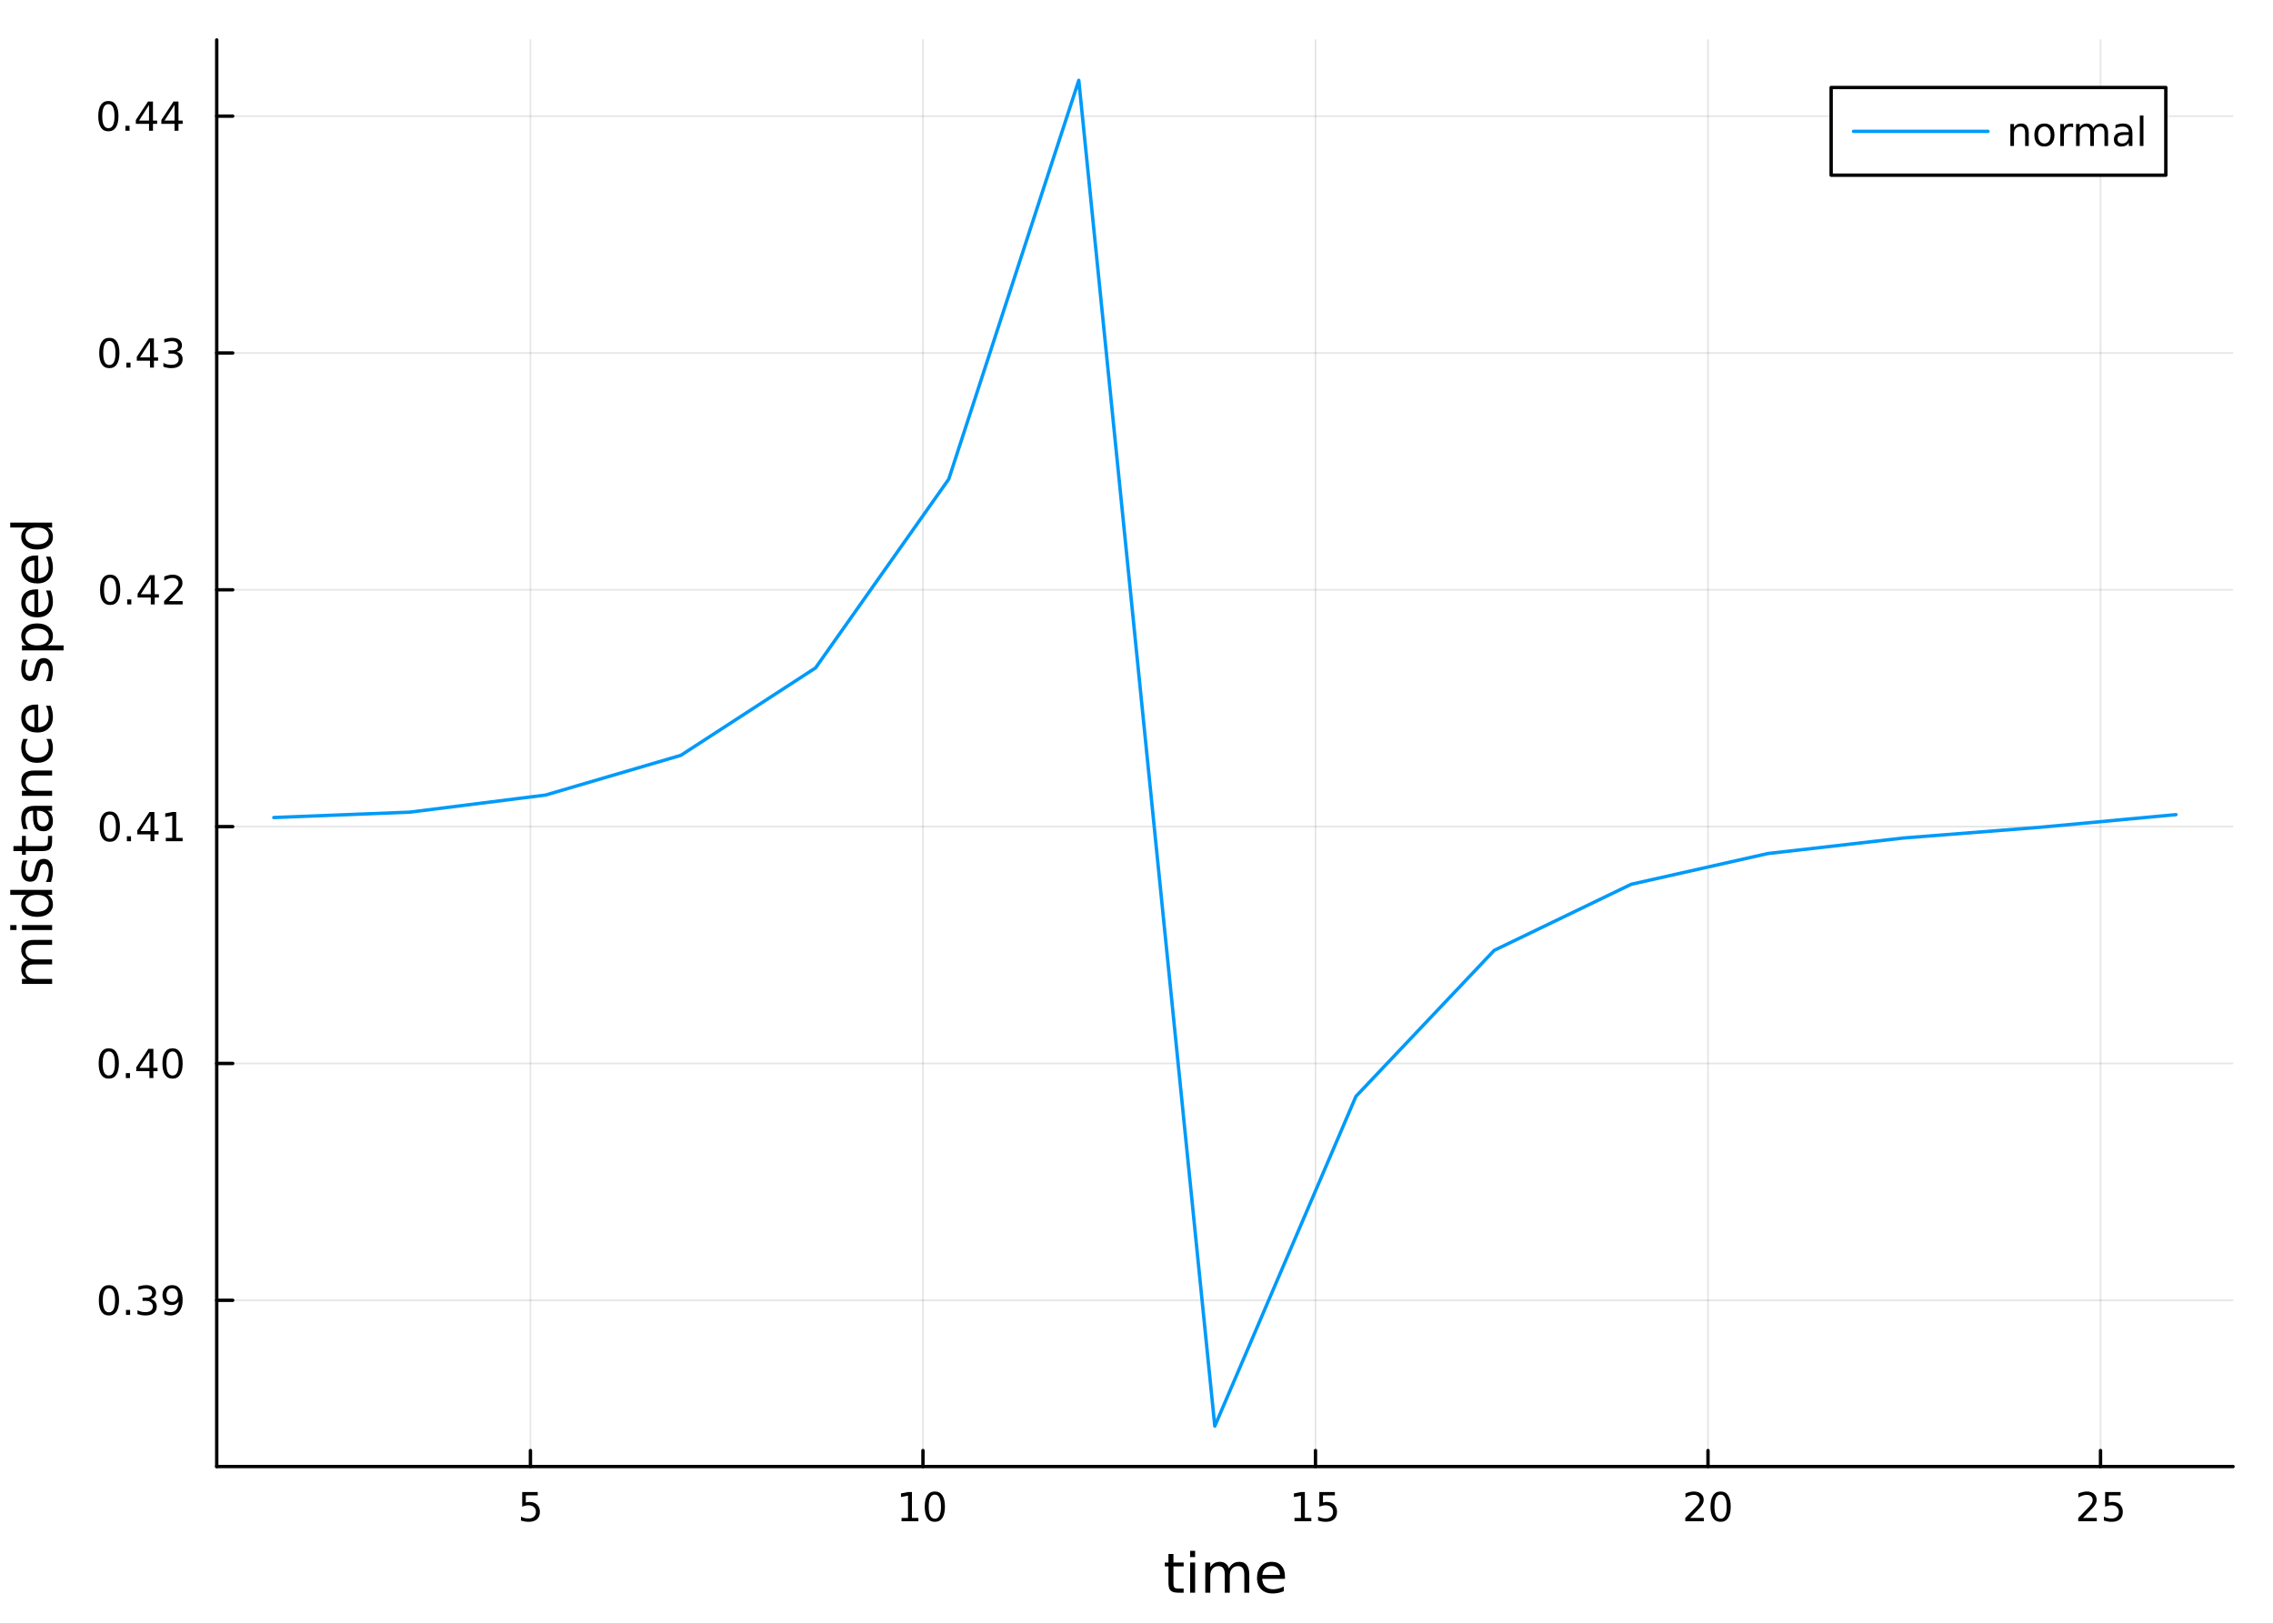 <?xml version="1.0" encoding="utf-8"?>
<svg xmlns="http://www.w3.org/2000/svg" xmlns:xlink="http://www.w3.org/1999/xlink" width="672" height="480" viewBox="0 0 2688 1920">
<rect x="0" y="0" width="2688" height="1920" fill="#333333" stroke="none"/>
<defs>
  <clipPath id="clip800">
    <rect x="0" y="0" width="2688" height="1920"/>
  </clipPath>
</defs>
<path clip-path="url(#clip800)" d="M0 1920 L2688 1920 L2688 0 L0 0  Z" fill="#ffffff" fill-rule="evenodd" fill-opacity="1"/>
<defs>
  <clipPath id="clip801">
    <rect x="537" y="0" width="1883" height="1883"/>
  </clipPath>
</defs>
<path clip-path="url(#clip800)" d="M256.302 1734.12 L2640.76 1734.12 L2640.76 47.244 L256.302 47.244  Z" fill="#ffffff" fill-rule="evenodd" fill-opacity="1"/>
<defs>
  <clipPath id="clip802">
    <rect x="256" y="47" width="2385" height="1688"/>
  </clipPath>
</defs>
<polyline clip-path="url(#clip802)" style="stroke:#000000; stroke-linecap:round; stroke-linejoin:round; stroke-width:2; stroke-opacity:0.1; fill:none" points="627.277,1734.12 627.277,47.244 "/>
<polyline clip-path="url(#clip802)" style="stroke:#000000; stroke-linecap:round; stroke-linejoin:round; stroke-width:2; stroke-opacity:0.1; fill:none" points="1091.47,1734.12 1091.47,47.244 "/>
<polyline clip-path="url(#clip802)" style="stroke:#000000; stroke-linecap:round; stroke-linejoin:round; stroke-width:2; stroke-opacity:0.1; fill:none" points="1555.66,1734.12 1555.66,47.244 "/>
<polyline clip-path="url(#clip802)" style="stroke:#000000; stroke-linecap:round; stroke-linejoin:round; stroke-width:2; stroke-opacity:0.1; fill:none" points="2019.84,1734.12 2019.84,47.244 "/>
<polyline clip-path="url(#clip802)" style="stroke:#000000; stroke-linecap:round; stroke-linejoin:round; stroke-width:2; stroke-opacity:0.1; fill:none" points="2484.03,1734.12 2484.03,47.244 "/>
<polyline clip-path="url(#clip800)" style="stroke:#000000; stroke-linecap:round; stroke-linejoin:round; stroke-width:4; stroke-opacity:1; fill:none" points="256.302,1734.12 2640.76,1734.12 "/>
<polyline clip-path="url(#clip800)" style="stroke:#000000; stroke-linecap:round; stroke-linejoin:round; stroke-width:4; stroke-opacity:1; fill:none" points="627.277,1734.12 627.277,1715.22 "/>
<polyline clip-path="url(#clip800)" style="stroke:#000000; stroke-linecap:round; stroke-linejoin:round; stroke-width:4; stroke-opacity:1; fill:none" points="1091.47,1734.12 1091.47,1715.22 "/>
<polyline clip-path="url(#clip800)" style="stroke:#000000; stroke-linecap:round; stroke-linejoin:round; stroke-width:4; stroke-opacity:1; fill:none" points="1555.66,1734.12 1555.66,1715.22 "/>
<polyline clip-path="url(#clip800)" style="stroke:#000000; stroke-linecap:round; stroke-linejoin:round; stroke-width:4; stroke-opacity:1; fill:none" points="2019.84,1734.12 2019.84,1715.22 "/>
<polyline clip-path="url(#clip800)" style="stroke:#000000; stroke-linecap:round; stroke-linejoin:round; stroke-width:4; stroke-opacity:1; fill:none" points="2484.03,1734.12 2484.03,1715.22 "/>
<path clip-path="url(#clip800)" d="M617.555 1764.26 L635.912 1764.26 L635.912 1768.2 L621.838 1768.2 L621.838 1776.67 Q622.856 1776.32 623.875 1776.16 Q624.893 1775.97 625.912 1775.97 Q631.699 1775.97 635.078 1779.15 Q638.458 1782.32 638.458 1787.73 Q638.458 1793.31 634.986 1796.41 Q631.514 1799.49 625.194 1799.49 Q623.018 1799.49 620.75 1799.12 Q618.504 1798.75 616.097 1798.01 L616.097 1793.31 Q618.18 1794.45 620.402 1795 Q622.625 1795.56 625.102 1795.56 Q629.106 1795.56 631.444 1793.45 Q633.782 1791.34 633.782 1787.73 Q633.782 1784.12 631.444 1782.02 Q629.106 1779.91 625.102 1779.91 Q623.227 1779.91 621.352 1780.33 Q619.5 1780.74 617.555 1781.62 L617.555 1764.26 Z" fill="#000000" fill-rule="evenodd" fill-opacity="1" /><path clip-path="url(#clip800)" d="M1066.15 1794.89 L1073.79 1794.89 L1073.79 1768.52 L1065.48 1770.19 L1065.48 1765.93 L1073.75 1764.26 L1078.42 1764.26 L1078.42 1794.89 L1086.06 1794.89 L1086.06 1798.82 L1066.15 1798.82 L1066.15 1794.89 Z" fill="#000000" fill-rule="evenodd" fill-opacity="1" /><path clip-path="url(#clip800)" d="M1105.51 1767.34 Q1101.89 1767.34 1100.07 1770.9 Q1098.26 1774.45 1098.26 1781.58 Q1098.26 1788.68 1100.07 1792.25 Q1101.89 1795.79 1105.51 1795.79 Q1109.14 1795.79 1110.95 1792.25 Q1112.77 1788.68 1112.77 1781.58 Q1112.77 1774.45 1110.95 1770.9 Q1109.14 1767.34 1105.51 1767.34 M1105.51 1763.64 Q1111.32 1763.64 1114.37 1768.24 Q1117.45 1772.83 1117.45 1781.58 Q1117.45 1790.3 1114.37 1794.91 Q1111.32 1799.49 1105.51 1799.49 Q1099.7 1799.49 1096.62 1794.91 Q1093.56 1790.3 1093.56 1781.58 Q1093.56 1772.83 1096.62 1768.24 Q1099.7 1763.64 1105.51 1763.64 Z" fill="#000000" fill-rule="evenodd" fill-opacity="1" /><path clip-path="url(#clip800)" d="M1530.84 1794.89 L1538.48 1794.89 L1538.48 1768.52 L1530.17 1770.19 L1530.17 1765.93 L1538.43 1764.26 L1543.11 1764.26 L1543.11 1794.89 L1550.75 1794.89 L1550.75 1798.82 L1530.84 1798.82 L1530.84 1794.89 Z" fill="#000000" fill-rule="evenodd" fill-opacity="1" /><path clip-path="url(#clip800)" d="M1560.24 1764.26 L1578.6 1764.26 L1578.6 1768.2 L1564.52 1768.2 L1564.52 1776.67 Q1565.54 1776.32 1566.56 1776.16 Q1567.58 1775.97 1568.6 1775.97 Q1574.38 1775.97 1577.76 1779.15 Q1581.14 1782.32 1581.14 1787.73 Q1581.14 1793.31 1577.67 1796.41 Q1574.2 1799.49 1567.88 1799.49 Q1565.7 1799.49 1563.43 1799.12 Q1561.19 1798.75 1558.78 1798.01 L1558.78 1793.31 Q1560.86 1794.45 1563.09 1795 Q1565.31 1795.56 1567.79 1795.56 Q1571.79 1795.56 1574.13 1793.45 Q1576.47 1791.34 1576.47 1787.73 Q1576.47 1784.12 1574.13 1782.02 Q1571.79 1779.91 1567.79 1779.91 Q1565.91 1779.91 1564.04 1780.33 Q1562.18 1780.74 1560.24 1781.62 L1560.24 1764.26 Z" fill="#000000" fill-rule="evenodd" fill-opacity="1" /><path clip-path="url(#clip800)" d="M1998.62 1794.89 L2014.94 1794.89 L2014.94 1798.82 L1992.99 1798.82 L1992.99 1794.89 Q1995.65 1792.13 2000.24 1787.5 Q2004.84 1782.85 2006.03 1781.51 Q2008.27 1778.98 2009.15 1777.25 Q2010.05 1775.49 2010.05 1773.8 Q2010.05 1771.04 2008.11 1769.31 Q2006.19 1767.57 2003.09 1767.57 Q2000.89 1767.57 1998.43 1768.34 Q1996 1769.1 1993.22 1770.65 L1993.22 1765.93 Q1996.05 1764.79 1998.5 1764.21 Q2000.96 1763.64 2002.99 1763.64 Q2008.36 1763.64 2011.56 1766.32 Q2014.75 1769.01 2014.75 1773.5 Q2014.75 1775.63 2013.94 1777.55 Q2013.15 1779.45 2011.05 1782.04 Q2010.47 1782.71 2007.37 1785.93 Q2004.27 1789.12 1998.62 1794.89 Z" fill="#000000" fill-rule="evenodd" fill-opacity="1" /><path clip-path="url(#clip800)" d="M2034.75 1767.34 Q2031.14 1767.34 2029.31 1770.9 Q2027.51 1774.45 2027.51 1781.58 Q2027.51 1788.68 2029.31 1792.25 Q2031.14 1795.79 2034.75 1795.79 Q2038.39 1795.79 2040.19 1792.25 Q2042.02 1788.68 2042.02 1781.58 Q2042.02 1774.45 2040.19 1770.9 Q2038.39 1767.34 2034.75 1767.34 M2034.75 1763.64 Q2040.56 1763.64 2043.62 1768.24 Q2046.7 1772.83 2046.7 1781.58 Q2046.7 1790.3 2043.62 1794.91 Q2040.56 1799.49 2034.75 1799.49 Q2028.94 1799.49 2025.86 1794.91 Q2022.81 1790.3 2022.81 1781.58 Q2022.81 1772.83 2025.86 1768.24 Q2028.94 1763.64 2034.75 1763.64 Z" fill="#000000" fill-rule="evenodd" fill-opacity="1" /><path clip-path="url(#clip800)" d="M2463.3 1794.89 L2479.62 1794.89 L2479.62 1798.82 L2457.68 1798.82 L2457.68 1794.89 Q2460.34 1792.13 2464.92 1787.5 Q2469.53 1782.85 2470.71 1781.51 Q2472.96 1778.98 2473.84 1777.25 Q2474.74 1775.49 2474.74 1773.8 Q2474.74 1771.04 2472.8 1769.31 Q2470.87 1767.57 2467.77 1767.57 Q2465.57 1767.57 2463.12 1768.34 Q2460.69 1769.1 2457.91 1770.65 L2457.91 1765.93 Q2460.74 1764.79 2463.19 1764.21 Q2465.64 1763.64 2467.68 1763.64 Q2473.05 1763.64 2476.24 1766.32 Q2479.44 1769.01 2479.44 1773.5 Q2479.44 1775.63 2478.63 1777.55 Q2477.84 1779.45 2475.73 1782.04 Q2475.16 1782.71 2472.05 1785.93 Q2468.95 1789.12 2463.3 1794.89 Z" fill="#000000" fill-rule="evenodd" fill-opacity="1" /><path clip-path="url(#clip800)" d="M2489.48 1764.26 L2507.84 1764.26 L2507.84 1768.2 L2493.77 1768.2 L2493.77 1776.67 Q2494.79 1776.32 2495.8 1776.16 Q2496.82 1775.97 2497.84 1775.97 Q2503.63 1775.97 2507.01 1779.15 Q2510.39 1782.32 2510.39 1787.73 Q2510.39 1793.31 2506.92 1796.41 Q2503.44 1799.49 2497.12 1799.49 Q2494.95 1799.49 2492.68 1799.12 Q2490.43 1798.75 2488.03 1798.01 L2488.03 1793.31 Q2490.11 1794.45 2492.33 1795 Q2494.55 1795.56 2497.03 1795.56 Q2501.04 1795.56 2503.37 1793.45 Q2505.71 1791.34 2505.71 1787.73 Q2505.71 1784.12 2503.37 1782.02 Q2501.04 1779.91 2497.03 1779.91 Q2495.16 1779.91 2493.28 1780.33 Q2491.43 1780.74 2489.48 1781.62 L2489.48 1764.26 Z" fill="#000000" fill-rule="evenodd" fill-opacity="1" /><path clip-path="url(#clip800)" d="M1387.69 1837.53 L1387.69 1847.65 L1399.75 1847.65 L1399.75 1852.2 L1387.69 1852.2 L1387.69 1871.56 Q1387.69 1875.92 1388.87 1877.16 Q1390.08 1878.4 1393.74 1878.4 L1399.75 1878.4 L1399.75 1883.3 L1393.74 1883.3 Q1386.96 1883.3 1384.38 1880.79 Q1381.8 1878.24 1381.8 1871.56 L1381.8 1852.2 L1377.5 1852.2 L1377.5 1847.65 L1381.8 1847.65 L1381.8 1837.53 L1387.69 1837.53 Z" fill="#000000" fill-rule="evenodd" fill-opacity="1" /><path clip-path="url(#clip800)" d="M1407.45 1847.65 L1413.31 1847.65 L1413.31 1883.3 L1407.45 1883.3 L1407.45 1847.65 M1407.45 1833.78 L1413.31 1833.78 L1413.31 1841.19 L1407.45 1841.19 L1407.45 1833.78 Z" fill="#000000" fill-rule="evenodd" fill-opacity="1" /><path clip-path="url(#clip800)" d="M1453.32 1854.5 Q1455.52 1850.55 1458.57 1848.67 Q1461.63 1846.79 1465.76 1846.79 Q1471.33 1846.79 1474.36 1850.71 Q1477.38 1854.59 1477.38 1861.78 L1477.38 1883.3 L1471.49 1883.3 L1471.49 1861.98 Q1471.49 1856.85 1469.68 1854.37 Q1467.87 1851.89 1464.14 1851.89 Q1459.59 1851.89 1456.95 1854.91 Q1454.31 1857.93 1454.31 1863.15 L1454.31 1883.3 L1448.42 1883.3 L1448.42 1861.98 Q1448.42 1856.82 1446.6 1854.37 Q1444.79 1851.89 1441 1851.89 Q1436.51 1851.89 1433.87 1854.94 Q1431.23 1857.97 1431.23 1863.15 L1431.23 1883.3 L1425.34 1883.3 L1425.34 1847.65 L1431.23 1847.65 L1431.23 1853.19 Q1433.24 1849.91 1436.04 1848.35 Q1438.84 1846.79 1442.69 1846.79 Q1446.57 1846.79 1449.28 1848.77 Q1452.01 1850.74 1453.32 1854.5 Z" fill="#000000" fill-rule="evenodd" fill-opacity="1" /><path clip-path="url(#clip800)" d="M1519.55 1864.01 L1519.55 1866.88 L1492.63 1866.88 Q1493.01 1872.92 1496.26 1876.11 Q1499.53 1879.26 1505.36 1879.26 Q1508.73 1879.26 1511.88 1878.43 Q1515.07 1877.6 1518.19 1875.95 L1518.19 1881.49 Q1515.03 1882.82 1511.72 1883.52 Q1508.41 1884.22 1505.01 1884.22 Q1496.48 1884.22 1491.48 1879.26 Q1486.52 1874.29 1486.52 1865.83 Q1486.52 1857.07 1491.23 1851.95 Q1495.97 1846.79 1503.99 1846.79 Q1511.18 1846.79 1515.35 1851.44 Q1519.55 1856.06 1519.55 1864.01 M1513.7 1862.29 Q1513.63 1857.49 1510.99 1854.62 Q1508.38 1851.76 1504.05 1851.76 Q1499.15 1851.76 1496.19 1854.53 Q1493.26 1857.3 1492.82 1862.33 L1513.7 1862.29 Z" fill="#000000" fill-rule="evenodd" fill-opacity="1" /><polyline clip-path="url(#clip802)" style="stroke:#000000; stroke-linecap:round; stroke-linejoin:round; stroke-width:2; stroke-opacity:0.1; fill:none" points="256.302,1537.53 2640.76,1537.53 "/>
<polyline clip-path="url(#clip802)" style="stroke:#000000; stroke-linecap:round; stroke-linejoin:round; stroke-width:2; stroke-opacity:0.1; fill:none" points="256.302,1257.49 2640.76,1257.49 "/>
<polyline clip-path="url(#clip802)" style="stroke:#000000; stroke-linecap:round; stroke-linejoin:round; stroke-width:2; stroke-opacity:0.1; fill:none" points="256.302,977.448 2640.76,977.448 "/>
<polyline clip-path="url(#clip802)" style="stroke:#000000; stroke-linecap:round; stroke-linejoin:round; stroke-width:2; stroke-opacity:0.1; fill:none" points="256.302,697.409 2640.76,697.409 "/>
<polyline clip-path="url(#clip802)" style="stroke:#000000; stroke-linecap:round; stroke-linejoin:round; stroke-width:2; stroke-opacity:0.1; fill:none" points="256.302,417.369 2640.76,417.369 "/>
<polyline clip-path="url(#clip802)" style="stroke:#000000; stroke-linecap:round; stroke-linejoin:round; stroke-width:2; stroke-opacity:0.1; fill:none" points="256.302,137.329 2640.76,137.329 "/>
<polyline clip-path="url(#clip800)" style="stroke:#000000; stroke-linecap:round; stroke-linejoin:round; stroke-width:4; stroke-opacity:1; fill:none" points="256.302,1734.12 256.302,47.244 "/>
<polyline clip-path="url(#clip800)" style="stroke:#000000; stroke-linecap:round; stroke-linejoin:round; stroke-width:4; stroke-opacity:1; fill:none" points="256.302,1537.53 275.2,1537.53 "/>
<polyline clip-path="url(#clip800)" style="stroke:#000000; stroke-linecap:round; stroke-linejoin:round; stroke-width:4; stroke-opacity:1; fill:none" points="256.302,1257.49 275.2,1257.49 "/>
<polyline clip-path="url(#clip800)" style="stroke:#000000; stroke-linecap:round; stroke-linejoin:round; stroke-width:4; stroke-opacity:1; fill:none" points="256.302,977.448 275.2,977.448 "/>
<polyline clip-path="url(#clip800)" style="stroke:#000000; stroke-linecap:round; stroke-linejoin:round; stroke-width:4; stroke-opacity:1; fill:none" points="256.302,697.409 275.2,697.409 "/>
<polyline clip-path="url(#clip800)" style="stroke:#000000; stroke-linecap:round; stroke-linejoin:round; stroke-width:4; stroke-opacity:1; fill:none" points="256.302,417.369 275.2,417.369 "/>
<polyline clip-path="url(#clip800)" style="stroke:#000000; stroke-linecap:round; stroke-linejoin:round; stroke-width:4; stroke-opacity:1; fill:none" points="256.302,137.329 275.2,137.329 "/>
<path clip-path="url(#clip800)" d="M128.83 1523.33 Q125.219 1523.33 123.39 1526.89 Q121.585 1530.43 121.585 1537.56 Q121.585 1544.67 123.39 1548.23 Q125.219 1551.77 128.83 1551.77 Q132.464 1551.77 134.27 1548.23 Q136.099 1544.67 136.099 1537.56 Q136.099 1530.43 134.27 1526.89 Q132.464 1523.33 128.83 1523.33 M128.83 1519.62 Q134.64 1519.62 137.696 1524.23 Q140.774 1528.81 140.774 1537.56 Q140.774 1546.29 137.696 1550.9 Q134.64 1555.48 128.83 1555.48 Q123.02 1555.48 119.941 1550.9 Q116.886 1546.29 116.886 1537.56 Q116.886 1528.81 119.941 1524.23 Q123.02 1519.62 128.83 1519.62 Z" fill="#000000" fill-rule="evenodd" fill-opacity="1" /><path clip-path="url(#clip800)" d="M148.992 1548.93 L153.876 1548.93 L153.876 1554.81 L148.992 1554.81 L148.992 1548.93 Z" fill="#000000" fill-rule="evenodd" fill-opacity="1" /><path clip-path="url(#clip800)" d="M178.228 1536.17 Q181.584 1536.89 183.459 1539.16 Q185.358 1541.43 185.358 1544.76 Q185.358 1549.88 181.839 1552.68 Q178.321 1555.48 171.839 1555.48 Q169.663 1555.48 167.348 1555.04 Q165.057 1554.62 162.603 1553.77 L162.603 1549.25 Q164.548 1550.39 166.862 1550.96 Q169.177 1551.54 171.7 1551.54 Q176.098 1551.54 178.39 1549.81 Q180.705 1548.07 180.705 1544.76 Q180.705 1541.71 178.552 1539.99 Q176.422 1538.26 172.603 1538.26 L168.575 1538.26 L168.575 1534.41 L172.788 1534.41 Q176.237 1534.41 178.066 1533.05 Q179.895 1531.66 179.895 1529.07 Q179.895 1526.4 177.997 1524.99 Q176.122 1523.56 172.603 1523.56 Q170.682 1523.56 168.483 1523.97 Q166.284 1524.39 163.645 1525.27 L163.645 1521.1 Q166.307 1520.36 168.622 1519.99 Q170.96 1519.62 173.02 1519.62 Q178.344 1519.62 181.446 1522.05 Q184.547 1524.46 184.547 1528.58 Q184.547 1531.45 182.904 1533.44 Q181.26 1535.41 178.228 1536.17 Z" fill="#000000" fill-rule="evenodd" fill-opacity="1" /><path clip-path="url(#clip800)" d="M194.362 1554.09 L194.362 1549.83 Q196.121 1550.66 197.927 1551.1 Q199.733 1551.54 201.469 1551.54 Q206.098 1551.54 208.529 1548.44 Q210.982 1545.32 211.33 1538.97 Q209.987 1540.96 207.927 1542.03 Q205.867 1543.09 203.367 1543.09 Q198.182 1543.09 195.149 1539.97 Q192.14 1536.82 192.14 1531.38 Q192.14 1526.06 195.288 1522.84 Q198.436 1519.62 203.668 1519.62 Q209.663 1519.62 212.811 1524.23 Q215.982 1528.81 215.982 1537.56 Q215.982 1545.73 212.094 1550.62 Q208.228 1555.48 201.677 1555.48 Q199.918 1555.48 198.112 1555.13 Q196.307 1554.78 194.362 1554.09 M203.668 1539.44 Q206.816 1539.44 208.645 1537.28 Q210.496 1535.13 210.496 1531.38 Q210.496 1527.65 208.645 1525.5 Q206.816 1523.33 203.668 1523.33 Q200.52 1523.33 198.668 1525.5 Q196.839 1527.65 196.839 1531.38 Q196.839 1535.13 198.668 1537.28 Q200.52 1539.44 203.668 1539.44 Z" fill="#000000" fill-rule="evenodd" fill-opacity="1" /><path clip-path="url(#clip800)" d="M128.645 1243.29 Q125.034 1243.29 123.205 1246.85 Q121.4 1250.39 121.4 1257.52 Q121.4 1264.63 123.205 1268.19 Q125.034 1271.74 128.645 1271.74 Q132.279 1271.74 134.085 1268.19 Q135.913 1264.63 135.913 1257.52 Q135.913 1250.39 134.085 1246.85 Q132.279 1243.29 128.645 1243.29 M128.645 1239.58 Q134.455 1239.58 137.511 1244.19 Q140.589 1248.77 140.589 1257.52 Q140.589 1266.25 137.511 1270.86 Q134.455 1275.44 128.645 1275.44 Q122.835 1275.44 119.756 1270.86 Q116.701 1266.25 116.701 1257.52 Q116.701 1248.77 119.756 1244.19 Q122.835 1239.58 128.645 1239.58 Z" fill="#000000" fill-rule="evenodd" fill-opacity="1" /><path clip-path="url(#clip800)" d="M148.807 1268.89 L153.691 1268.89 L153.691 1274.77 L148.807 1274.77 L148.807 1268.89 Z" fill="#000000" fill-rule="evenodd" fill-opacity="1" /><path clip-path="url(#clip800)" d="M176.723 1244.28 L164.918 1262.73 L176.723 1262.73 L176.723 1244.28 M175.497 1240.21 L181.376 1240.21 L181.376 1262.73 L186.307 1262.73 L186.307 1266.62 L181.376 1266.62 L181.376 1274.77 L176.723 1274.77 L176.723 1266.62 L161.122 1266.62 L161.122 1262.11 L175.497 1240.21 Z" fill="#000000" fill-rule="evenodd" fill-opacity="1" /><path clip-path="url(#clip800)" d="M204.038 1243.29 Q200.427 1243.29 198.598 1246.85 Q196.793 1250.39 196.793 1257.52 Q196.793 1264.63 198.598 1268.19 Q200.427 1271.74 204.038 1271.74 Q207.672 1271.74 209.478 1268.19 Q211.307 1264.63 211.307 1257.52 Q211.307 1250.39 209.478 1246.85 Q207.672 1243.29 204.038 1243.29 M204.038 1239.58 Q209.848 1239.58 212.904 1244.19 Q215.982 1248.77 215.982 1257.52 Q215.982 1266.25 212.904 1270.86 Q209.848 1275.44 204.038 1275.44 Q198.228 1275.44 195.149 1270.86 Q192.094 1266.25 192.094 1257.52 Q192.094 1248.77 195.149 1244.19 Q198.228 1239.58 204.038 1239.58 Z" fill="#000000" fill-rule="evenodd" fill-opacity="1" /><path clip-path="url(#clip800)" d="M129.872 963.247 Q126.261 963.247 124.432 966.812 Q122.626 970.353 122.626 977.483 Q122.626 984.589 124.432 988.154 Q126.261 991.696 129.872 991.696 Q133.506 991.696 135.312 988.154 Q137.14 984.589 137.14 977.483 Q137.14 970.353 135.312 966.812 Q133.506 963.247 129.872 963.247 M129.872 959.543 Q135.682 959.543 138.737 964.15 Q141.816 968.733 141.816 977.483 Q141.816 986.21 138.737 990.816 Q135.682 995.399 129.872 995.399 Q124.062 995.399 120.983 990.816 Q117.927 986.21 117.927 977.483 Q117.927 968.733 120.983 964.15 Q124.062 959.543 129.872 959.543 Z" fill="#000000" fill-rule="evenodd" fill-opacity="1" /><path clip-path="url(#clip800)" d="M150.034 988.849 L154.918 988.849 L154.918 994.728 L150.034 994.728 L150.034 988.849 Z" fill="#000000" fill-rule="evenodd" fill-opacity="1" /><path clip-path="url(#clip800)" d="M177.95 964.242 L166.145 982.691 L177.95 982.691 L177.95 964.242 M176.723 960.168 L182.603 960.168 L182.603 982.691 L187.534 982.691 L187.534 986.58 L182.603 986.58 L182.603 994.728 L177.95 994.728 L177.95 986.58 L162.348 986.58 L162.348 982.066 L176.723 960.168 Z" fill="#000000" fill-rule="evenodd" fill-opacity="1" /><path clip-path="url(#clip800)" d="M196.075 990.793 L203.714 990.793 L203.714 964.427 L195.404 966.094 L195.404 961.835 L203.668 960.168 L208.344 960.168 L208.344 990.793 L215.982 990.793 L215.982 994.728 L196.075 994.728 L196.075 990.793 Z" fill="#000000" fill-rule="evenodd" fill-opacity="1" /><path clip-path="url(#clip800)" d="M130.242 683.207 Q126.631 683.207 124.802 686.772 Q122.997 690.314 122.997 697.443 Q122.997 704.55 124.802 708.114 Q126.631 711.656 130.242 711.656 Q133.876 711.656 135.682 708.114 Q137.511 704.55 137.511 697.443 Q137.511 690.314 135.682 686.772 Q133.876 683.207 130.242 683.207 M130.242 679.504 Q136.052 679.504 139.108 684.11 Q142.187 688.693 142.187 697.443 Q142.187 706.17 139.108 710.776 Q136.052 715.36 130.242 715.36 Q124.432 715.36 121.353 710.776 Q118.298 706.17 118.298 697.443 Q118.298 688.693 121.353 684.11 Q124.432 679.504 130.242 679.504 Z" fill="#000000" fill-rule="evenodd" fill-opacity="1" /><path clip-path="url(#clip800)" d="M150.404 708.809 L155.288 708.809 L155.288 714.689 L150.404 714.689 L150.404 708.809 Z" fill="#000000" fill-rule="evenodd" fill-opacity="1" /><path clip-path="url(#clip800)" d="M178.321 684.203 L166.515 702.652 L178.321 702.652 L178.321 684.203 M177.094 680.129 L182.973 680.129 L182.973 702.652 L187.904 702.652 L187.904 706.54 L182.973 706.54 L182.973 714.689 L178.321 714.689 L178.321 706.54 L162.719 706.54 L162.719 702.027 L177.094 680.129 Z" fill="#000000" fill-rule="evenodd" fill-opacity="1" /><path clip-path="url(#clip800)" d="M199.663 710.753 L215.982 710.753 L215.982 714.689 L194.038 714.689 L194.038 710.753 Q196.7 707.999 201.283 703.369 Q205.89 698.716 207.07 697.374 Q209.316 694.851 210.195 693.115 Q211.098 691.355 211.098 689.665 Q211.098 686.911 209.154 685.175 Q207.232 683.439 204.131 683.439 Q201.932 683.439 199.478 684.203 Q197.047 684.966 194.27 686.517 L194.27 681.795 Q197.094 680.661 199.547 680.082 Q202.001 679.504 204.038 679.504 Q209.408 679.504 212.603 682.189 Q215.797 684.874 215.797 689.365 Q215.797 691.494 214.987 693.415 Q214.2 695.314 212.094 697.906 Q211.515 698.577 208.413 701.795 Q205.311 704.989 199.663 710.753 Z" fill="#000000" fill-rule="evenodd" fill-opacity="1" /><path clip-path="url(#clip800)" d="M129.293 403.168 Q125.682 403.168 123.853 406.732 Q122.048 410.274 122.048 417.404 Q122.048 424.51 123.853 428.075 Q125.682 431.617 129.293 431.617 Q132.927 431.617 134.733 428.075 Q136.562 424.51 136.562 417.404 Q136.562 410.274 134.733 406.732 Q132.927 403.168 129.293 403.168 M129.293 399.464 Q135.103 399.464 138.159 404.07 Q141.237 408.654 141.237 417.404 Q141.237 426.13 138.159 430.737 Q135.103 435.32 129.293 435.32 Q123.483 435.32 120.404 430.737 Q117.349 426.13 117.349 417.404 Q117.349 408.654 120.404 404.07 Q123.483 399.464 129.293 399.464 Z" fill="#000000" fill-rule="evenodd" fill-opacity="1" /><path clip-path="url(#clip800)" d="M149.455 428.769 L154.339 428.769 L154.339 434.649 L149.455 434.649 L149.455 428.769 Z" fill="#000000" fill-rule="evenodd" fill-opacity="1" /><path clip-path="url(#clip800)" d="M177.372 404.163 L165.566 422.612 L177.372 422.612 L177.372 404.163 M176.145 400.089 L182.024 400.089 L182.024 422.612 L186.955 422.612 L186.955 426.501 L182.024 426.501 L182.024 434.649 L177.372 434.649 L177.372 426.501 L161.77 426.501 L161.77 421.987 L176.145 400.089 Z" fill="#000000" fill-rule="evenodd" fill-opacity="1" /><path clip-path="url(#clip800)" d="M208.853 416.015 Q212.209 416.732 214.084 419.001 Q215.982 421.269 215.982 424.603 Q215.982 429.718 212.464 432.519 Q208.945 435.32 202.464 435.32 Q200.288 435.32 197.973 434.88 Q195.682 434.464 193.228 433.607 L193.228 429.093 Q195.172 430.228 197.487 430.806 Q199.802 431.385 202.325 431.385 Q206.723 431.385 209.015 429.649 Q211.33 427.913 211.33 424.603 Q211.33 421.547 209.177 419.834 Q207.047 418.098 203.228 418.098 L199.2 418.098 L199.2 414.256 L203.413 414.256 Q206.862 414.256 208.691 412.89 Q210.519 411.501 210.519 408.908 Q210.519 406.246 208.621 404.834 Q206.746 403.399 203.228 403.399 Q201.307 403.399 199.108 403.816 Q196.908 404.232 194.27 405.112 L194.27 400.945 Q196.932 400.205 199.246 399.834 Q201.584 399.464 203.645 399.464 Q208.969 399.464 212.07 401.894 Q215.172 404.302 215.172 408.422 Q215.172 411.293 213.529 413.283 Q211.885 415.251 208.853 416.015 Z" fill="#000000" fill-rule="evenodd" fill-opacity="1" /><path clip-path="url(#clip800)" d="M128.159 123.128 Q124.548 123.128 122.719 126.693 Q120.913 130.234 120.913 137.364 Q120.913 144.47 122.719 148.035 Q124.548 151.577 128.159 151.577 Q131.793 151.577 133.599 148.035 Q135.427 144.47 135.427 137.364 Q135.427 130.234 133.599 126.693 Q131.793 123.128 128.159 123.128 M128.159 119.424 Q133.969 119.424 137.025 124.031 Q140.103 128.614 140.103 137.364 Q140.103 146.091 137.025 150.697 Q133.969 155.281 128.159 155.281 Q122.349 155.281 119.27 150.697 Q116.214 146.091 116.214 137.364 Q116.214 128.614 119.27 124.031 Q122.349 119.424 128.159 119.424 Z" fill="#000000" fill-rule="evenodd" fill-opacity="1" /><path clip-path="url(#clip800)" d="M148.321 148.73 L153.205 148.73 L153.205 154.609 L148.321 154.609 L148.321 148.73 Z" fill="#000000" fill-rule="evenodd" fill-opacity="1" /><path clip-path="url(#clip800)" d="M176.237 124.123 L164.432 142.572 L176.237 142.572 L176.237 124.123 M175.01 120.049 L180.89 120.049 L180.89 142.572 L185.821 142.572 L185.821 146.461 L180.89 146.461 L180.89 154.609 L176.237 154.609 L176.237 146.461 L160.636 146.461 L160.636 141.947 L175.01 120.049 Z" fill="#000000" fill-rule="evenodd" fill-opacity="1" /><path clip-path="url(#clip800)" d="M206.399 124.123 L194.594 142.572 L206.399 142.572 L206.399 124.123 M205.172 120.049 L211.052 120.049 L211.052 142.572 L215.982 142.572 L215.982 146.461 L211.052 146.461 L211.052 154.609 L206.399 154.609 L206.399 146.461 L190.797 146.461 L190.797 141.947 L205.172 120.049 Z" fill="#000000" fill-rule="evenodd" fill-opacity="1" /><path clip-path="url(#clip800)" d="M32.834 1135.46 Q28.887 1133.26 27.009 1130.21 Q25.131 1127.15 25.131 1123.01 Q25.131 1117.44 29.046 1114.42 Q32.929 1111.4 40.122 1111.4 L61.638 1111.4 L61.638 1117.28 L40.313 1117.28 Q35.189 1117.28 32.706 1119.1 Q30.224 1120.91 30.224 1124.64 Q30.224 1129.19 33.247 1131.83 Q36.271 1134.47 41.491 1134.47 L61.638 1134.47 L61.638 1140.36 L40.313 1140.36 Q35.157 1140.36 32.706 1142.17 Q30.224 1143.99 30.224 1147.78 Q30.224 1152.26 33.279 1154.91 Q36.303 1157.55 41.491 1157.55 L61.638 1157.55 L61.638 1163.44 L25.991 1163.44 L25.991 1157.55 L31.529 1157.55 Q28.25 1155.54 26.691 1152.74 Q25.131 1149.94 25.131 1146.09 Q25.131 1142.21 27.105 1139.5 Q29.078 1136.76 32.834 1135.46 Z" fill="#000000" fill-rule="evenodd" fill-opacity="1" /><path clip-path="url(#clip800)" d="M25.991 1099.71 L25.991 1093.86 L61.638 1093.86 L61.638 1099.71 L25.991 1099.71 M12.113 1099.71 L12.113 1093.86 L19.529 1093.86 L19.529 1099.71 L12.113 1099.71 Z" fill="#000000" fill-rule="evenodd" fill-opacity="1" /><path clip-path="url(#clip800)" d="M31.401 1058.15 L12.113 1058.15 L12.113 1052.29 L61.638 1052.29 L61.638 1058.15 L56.291 1058.15 Q59.474 1059.99 61.034 1062.83 Q62.562 1065.63 62.562 1069.57 Q62.562 1076.03 57.405 1080.11 Q52.249 1084.15 43.846 1084.15 Q35.444 1084.15 30.287 1080.11 Q25.131 1076.03 25.131 1069.57 Q25.131 1065.63 26.691 1062.83 Q28.218 1059.99 31.401 1058.15 M43.846 1078.1 Q50.307 1078.1 54 1075.46 Q57.66 1072.79 57.66 1068.14 Q57.66 1063.49 54 1060.82 Q50.307 1058.15 43.846 1058.15 Q37.385 1058.15 33.725 1060.82 Q30.033 1063.49 30.033 1068.14 Q30.033 1072.79 33.725 1075.46 Q37.385 1078.1 43.846 1078.1 Z" fill="#000000" fill-rule="evenodd" fill-opacity="1" /><path clip-path="url(#clip800)" d="M27.041 1017.5 L32.579 1017.5 Q31.306 1019.98 30.669 1022.66 Q30.033 1025.33 30.033 1028.2 Q30.033 1032.56 31.369 1034.75 Q32.706 1036.92 35.38 1036.92 Q37.417 1036.92 38.595 1035.36 Q39.74 1033.8 40.791 1029.09 L41.236 1027.08 Q42.573 1020.84 45.024 1018.23 Q47.443 1015.59 51.803 1015.59 Q56.769 1015.59 59.665 1019.54 Q62.562 1023.45 62.562 1030.33 Q62.562 1033.19 61.989 1036.31 Q61.447 1039.4 60.334 1042.84 L54.286 1042.84 Q55.973 1039.59 56.832 1036.44 Q57.66 1033.29 57.66 1030.2 Q57.66 1026.06 56.259 1023.84 Q54.827 1021.61 52.249 1021.61 Q49.862 1021.61 48.589 1023.23 Q47.316 1024.82 46.138 1030.26 L45.66 1032.3 Q44.515 1037.74 42.159 1040.16 Q39.772 1042.58 35.635 1042.58 Q30.606 1042.58 27.868 1039.02 Q25.131 1035.45 25.131 1028.9 Q25.131 1025.65 25.608 1022.78 Q26.086 1019.92 27.041 1017.5 Z" fill="#000000" fill-rule="evenodd" fill-opacity="1" /><path clip-path="url(#clip800)" d="M15.869 1000.47 L25.991 1000.47 L25.991 988.41 L30.542 988.41 L30.542 1000.47 L49.894 1000.47 Q54.254 1000.47 55.495 999.295 Q56.737 998.086 56.737 994.426 L56.737 988.41 L61.638 988.41 L61.638 994.426 Q61.638 1001.21 59.124 1003.78 Q56.578 1006.36 49.894 1006.36 L30.542 1006.36 L30.542 1010.66 L25.991 1010.66 L25.991 1006.36 L15.869 1006.36 L15.869 1000.47 Z" fill="#000000" fill-rule="evenodd" fill-opacity="1" /><path clip-path="url(#clip800)" d="M43.719 964.507 Q43.719 971.605 45.342 974.342 Q46.965 977.079 50.88 977.079 Q54 977.079 55.846 975.042 Q57.66 972.973 57.66 969.44 Q57.66 964.57 54.222 961.642 Q50.753 958.682 45.024 958.682 L43.719 958.682 L43.719 964.507 M41.3 952.826 L61.638 952.826 L61.638 958.682 L56.228 958.682 Q59.474 960.687 61.034 963.679 Q62.562 966.671 62.562 971 Q62.562 976.474 59.506 979.721 Q56.419 982.936 51.262 982.936 Q45.247 982.936 42.191 978.925 Q39.136 974.883 39.136 966.894 L39.136 958.682 L38.563 958.682 Q34.52 958.682 32.324 961.356 Q30.096 963.998 30.096 968.804 Q30.096 971.859 30.828 974.756 Q31.561 977.652 33.025 980.326 L27.614 980.326 Q26.372 977.111 25.768 974.087 Q25.131 971.064 25.131 968.199 Q25.131 960.465 29.142 956.645 Q33.152 952.826 41.3 952.826 Z" fill="#000000" fill-rule="evenodd" fill-opacity="1" /><path clip-path="url(#clip800)" d="M40.122 911.13 L61.638 911.13 L61.638 916.987 L40.313 916.987 Q35.253 916.987 32.738 918.96 Q30.224 920.934 30.224 924.88 Q30.224 929.623 33.247 932.36 Q36.271 935.097 41.491 935.097 L61.638 935.097 L61.638 940.986 L25.991 940.986 L25.991 935.097 L31.529 935.097 Q28.314 932.997 26.723 930.164 Q25.131 927.299 25.131 923.575 Q25.131 917.432 28.951 914.281 Q32.738 911.13 40.122 911.13 Z" fill="#000000" fill-rule="evenodd" fill-opacity="1" /><path clip-path="url(#clip800)" d="M27.359 873.796 L32.834 873.796 Q31.465 876.278 30.797 878.793 Q30.096 881.275 30.096 883.821 Q30.096 889.519 33.725 892.67 Q37.321 895.821 43.846 895.821 Q50.371 895.821 54 892.67 Q57.596 889.519 57.596 883.821 Q57.596 881.275 56.928 878.793 Q56.228 876.278 54.859 873.796 L60.27 873.796 Q61.416 876.246 61.989 878.888 Q62.562 881.498 62.562 884.458 Q62.562 892.511 57.501 897.253 Q52.44 901.996 43.846 901.996 Q35.125 901.996 30.128 897.221 Q25.131 892.415 25.131 884.076 Q25.131 881.371 25.704 878.793 Q26.245 876.214 27.359 873.796 Z" fill="#000000" fill-rule="evenodd" fill-opacity="1" /><path clip-path="url(#clip800)" d="M42.35 833.119 L45.215 833.119 L45.215 860.046 Q51.262 859.664 54.445 856.417 Q57.596 853.139 57.596 847.314 Q57.596 843.94 56.769 840.789 Q55.941 837.606 54.286 834.487 L59.824 834.487 Q61.161 837.638 61.861 840.948 Q62.562 844.259 62.562 847.664 Q62.562 856.194 57.596 861.191 Q52.631 866.157 44.165 866.157 Q35.412 866.157 30.287 861.446 Q25.131 856.704 25.131 848.683 Q25.131 841.49 29.778 837.32 Q34.393 833.119 42.35 833.119 M40.632 838.975 Q35.825 839.039 32.961 841.681 Q30.096 844.29 30.096 848.619 Q30.096 853.521 32.865 856.481 Q35.635 859.409 40.663 859.855 L40.632 838.975 Z" fill="#000000" fill-rule="evenodd" fill-opacity="1" /><path clip-path="url(#clip800)" d="M27.041 780.06 L32.579 780.06 Q31.306 782.543 30.669 785.217 Q30.033 787.89 30.033 790.755 Q30.033 795.115 31.369 797.312 Q32.706 799.476 35.38 799.476 Q37.417 799.476 38.595 797.916 Q39.74 796.357 40.791 791.646 L41.236 789.641 Q42.573 783.402 45.024 780.793 Q47.443 778.151 51.803 778.151 Q56.769 778.151 59.665 782.097 Q62.562 786.012 62.562 792.887 Q62.562 795.752 61.989 798.871 Q61.447 801.959 60.334 805.396 L54.286 805.396 Q55.973 802.149 56.832 798.998 Q57.66 795.847 57.66 792.76 Q57.66 788.622 56.259 786.394 Q54.827 784.166 52.249 784.166 Q49.862 784.166 48.589 785.79 Q47.316 787.381 46.138 792.824 L45.66 794.861 Q44.515 800.303 42.159 802.722 Q39.772 805.141 35.635 805.141 Q30.606 805.141 27.868 801.577 Q25.131 798.012 25.131 791.455 Q25.131 788.209 25.608 785.344 Q26.086 782.479 27.041 780.06 Z" fill="#000000" fill-rule="evenodd" fill-opacity="1" /><path clip-path="url(#clip800)" d="M56.291 763.16 L75.197 763.16 L75.197 769.048 L25.991 769.048 L25.991 763.16 L31.401 763.16 Q28.218 761.313 26.691 758.513 Q25.131 755.68 25.131 751.765 Q25.131 745.272 30.287 741.23 Q35.444 737.156 43.846 737.156 Q52.249 737.156 57.405 741.23 Q62.562 745.272 62.562 751.765 Q62.562 755.68 61.034 758.513 Q59.474 761.313 56.291 763.16 M43.846 743.235 Q37.385 743.235 33.725 745.908 Q30.033 748.55 30.033 753.197 Q30.033 757.844 33.725 760.518 Q37.385 763.16 43.846 763.16 Q50.307 763.16 54 760.518 Q57.66 757.844 57.66 753.197 Q57.66 748.55 54 745.908 Q50.307 743.235 43.846 743.235 Z" fill="#000000" fill-rule="evenodd" fill-opacity="1" /><path clip-path="url(#clip800)" d="M42.35 696.956 L45.215 696.956 L45.215 723.883 Q51.262 723.501 54.445 720.255 Q57.596 716.976 57.596 711.152 Q57.596 707.778 56.769 704.627 Q55.941 701.444 54.286 698.325 L59.824 698.325 Q61.161 701.476 61.861 704.786 Q62.562 708.096 62.562 711.502 Q62.562 720.032 57.596 725.029 Q52.631 729.994 44.165 729.994 Q35.412 729.994 30.287 725.284 Q25.131 720.541 25.131 712.52 Q25.131 705.327 29.778 701.158 Q34.393 696.956 42.35 696.956 M40.632 702.813 Q35.825 702.876 32.961 705.518 Q30.096 708.128 30.096 712.457 Q30.096 717.358 32.865 720.318 Q35.635 723.247 40.663 723.692 L40.632 702.813 Z" fill="#000000" fill-rule="evenodd" fill-opacity="1" /><path clip-path="url(#clip800)" d="M42.35 656.852 L45.215 656.852 L45.215 683.779 Q51.262 683.397 54.445 680.151 Q57.596 676.872 57.596 671.048 Q57.596 667.674 56.769 664.523 Q55.941 661.34 54.286 658.221 L59.824 658.221 Q61.161 661.372 61.861 664.682 Q62.562 667.992 62.562 671.398 Q62.562 679.928 57.596 684.925 Q52.631 689.89 44.165 689.89 Q35.412 689.89 30.287 685.18 Q25.131 680.437 25.131 672.416 Q25.131 665.223 29.778 661.054 Q34.393 656.852 42.35 656.852 M40.632 662.709 Q35.825 662.772 32.961 665.414 Q30.096 668.024 30.096 672.353 Q30.096 677.254 32.865 680.214 Q35.635 683.143 40.663 683.588 L40.632 662.709 Z" fill="#000000" fill-rule="evenodd" fill-opacity="1" /><path clip-path="url(#clip800)" d="M31.401 623.782 L12.113 623.782 L12.113 617.926 L61.638 617.926 L61.638 623.782 L56.291 623.782 Q59.474 625.628 61.034 628.461 Q62.562 631.262 62.562 635.209 Q62.562 641.67 57.405 645.744 Q52.249 649.786 43.846 649.786 Q35.444 649.786 30.287 645.744 Q25.131 641.67 25.131 635.209 Q25.131 631.262 26.691 628.461 Q28.218 625.628 31.401 623.782 M43.846 643.739 Q50.307 643.739 54 641.097 Q57.66 638.424 57.66 633.777 Q57.66 629.13 54 626.456 Q50.307 623.782 43.846 623.782 Q37.385 623.782 33.725 626.456 Q30.033 629.13 30.033 633.777 Q30.033 638.424 33.725 641.097 Q37.385 643.739 43.846 643.739 Z" fill="#000000" fill-rule="evenodd" fill-opacity="1" /><polyline clip-path="url(#clip802)" style="stroke:#009af9; stroke-linecap:round; stroke-linejoin:round; stroke-width:4; stroke-opacity:1; fill:none" points="323.787,966.696 484.468,960.348 644.999,940.14 805.148,893.157 964.451,789.764 1121.95,566.603 1275.75,94.986 1436.58,1686.38 1603.49,1296.42 1767.01,1123.76 1929.08,1045.62 2090.49,1009.29 2251.59,990.837 2412.51,978.219 2573.27,963.264 "/>
<path clip-path="url(#clip800)" d="M2165.47 207.153 L2561.27 207.153 L2561.27 103.473 L2165.47 103.473  Z" fill="#ffffff" fill-rule="evenodd" fill-opacity="1"/>
<polyline clip-path="url(#clip800)" style="stroke:#000000; stroke-linecap:round; stroke-linejoin:round; stroke-width:4; stroke-opacity:1; fill:none" points="2165.47,207.153 2561.27,207.153 2561.27,103.473 2165.47,103.473 2165.47,207.153 "/>
<polyline clip-path="url(#clip800)" style="stroke:#009af9; stroke-linecap:round; stroke-linejoin:round; stroke-width:4; stroke-opacity:1; fill:none" points="2191.96,155.313 2350.93,155.313 "/>
<path clip-path="url(#clip800)" d="M2399.13 156.945 L2399.13 172.593 L2394.87 172.593 L2394.87 157.084 Q2394.87 153.403 2393.44 151.575 Q2392 149.746 2389.13 149.746 Q2385.68 149.746 2383.69 151.945 Q2381.7 154.144 2381.7 157.94 L2381.7 172.593 L2377.42 172.593 L2377.42 146.667 L2381.7 146.667 L2381.7 150.695 Q2383.23 148.357 2385.29 147.2 Q2387.37 146.042 2390.08 146.042 Q2394.55 146.042 2396.84 148.82 Q2399.13 151.575 2399.13 156.945 Z" fill="#000000" fill-rule="evenodd" fill-opacity="1" /><path clip-path="url(#clip800)" d="M2417.67 149.653 Q2414.25 149.653 2412.26 152.339 Q2410.27 155.001 2410.27 159.653 Q2410.27 164.306 2412.23 166.991 Q2414.23 169.653 2417.67 169.653 Q2421.08 169.653 2423.07 166.968 Q2425.06 164.283 2425.06 159.653 Q2425.06 155.047 2423.07 152.362 Q2421.08 149.653 2417.67 149.653 M2417.67 146.042 Q2423.23 146.042 2426.4 149.653 Q2429.57 153.265 2429.57 159.653 Q2429.57 166.019 2426.4 169.653 Q2423.23 173.264 2417.67 173.264 Q2412.1 173.264 2408.92 169.653 Q2405.78 166.019 2405.78 159.653 Q2405.78 153.265 2408.92 149.653 Q2412.1 146.042 2417.67 146.042 Z" fill="#000000" fill-rule="evenodd" fill-opacity="1" /><path clip-path="url(#clip800)" d="M2451.66 150.649 Q2450.94 150.232 2450.08 150.047 Q2449.25 149.839 2448.23 149.839 Q2444.62 149.839 2442.67 152.2 Q2440.75 154.538 2440.75 158.936 L2440.75 172.593 L2436.47 172.593 L2436.47 146.667 L2440.75 146.667 L2440.75 150.695 Q2442.1 148.334 2444.25 147.2 Q2446.4 146.042 2449.48 146.042 Q2449.92 146.042 2450.45 146.112 Q2450.98 146.158 2451.63 146.274 L2451.66 150.649 Z" fill="#000000" fill-rule="evenodd" fill-opacity="1" /><path clip-path="url(#clip800)" d="M2475.47 151.644 Q2477.07 148.774 2479.29 147.408 Q2481.52 146.042 2484.53 146.042 Q2488.58 146.042 2490.78 148.89 Q2492.97 151.714 2492.97 156.945 L2492.97 172.593 L2488.69 172.593 L2488.69 157.084 Q2488.69 153.357 2487.37 151.552 Q2486.05 149.746 2483.35 149.746 Q2480.04 149.746 2478.11 151.945 Q2476.19 154.144 2476.19 157.94 L2476.19 172.593 L2471.91 172.593 L2471.91 157.084 Q2471.91 153.334 2470.59 151.552 Q2469.27 149.746 2466.52 149.746 Q2463.25 149.746 2461.33 151.968 Q2459.41 154.167 2459.41 157.94 L2459.41 172.593 L2455.13 172.593 L2455.13 146.667 L2459.41 146.667 L2459.41 150.695 Q2460.87 148.311 2462.91 147.177 Q2464.94 146.042 2467.74 146.042 Q2470.57 146.042 2472.54 147.478 Q2474.53 148.913 2475.47 151.644 Z" fill="#000000" fill-rule="evenodd" fill-opacity="1" /><path clip-path="url(#clip800)" d="M2513.25 159.561 Q2508.09 159.561 2506.1 160.741 Q2504.11 161.922 2504.11 164.769 Q2504.11 167.038 2505.59 168.38 Q2507.1 169.7 2509.66 169.7 Q2513.21 169.7 2515.34 167.2 Q2517.49 164.677 2517.49 160.51 L2517.49 159.561 L2513.25 159.561 M2521.75 157.802 L2521.75 172.593 L2517.49 172.593 L2517.49 168.658 Q2516.03 171.019 2513.85 172.153 Q2511.68 173.264 2508.53 173.264 Q2504.55 173.264 2502.19 171.042 Q2499.85 168.797 2499.85 165.047 Q2499.85 160.672 2502.77 158.45 Q2505.71 156.228 2511.52 156.228 L2517.49 156.228 L2517.49 155.811 Q2517.49 152.871 2515.54 151.274 Q2513.62 149.653 2510.13 149.653 Q2507.91 149.653 2505.8 150.186 Q2503.69 150.718 2501.75 151.783 L2501.75 147.848 Q2504.09 146.945 2506.28 146.505 Q2508.48 146.042 2510.57 146.042 Q2516.19 146.042 2518.97 148.959 Q2521.75 151.876 2521.75 157.802 Z" fill="#000000" fill-rule="evenodd" fill-opacity="1" /><path clip-path="url(#clip800)" d="M2530.52 136.575 L2534.78 136.575 L2534.78 172.593 L2530.52 172.593 L2530.52 136.575 Z" fill="#000000" fill-rule="evenodd" fill-opacity="1" /></svg>
